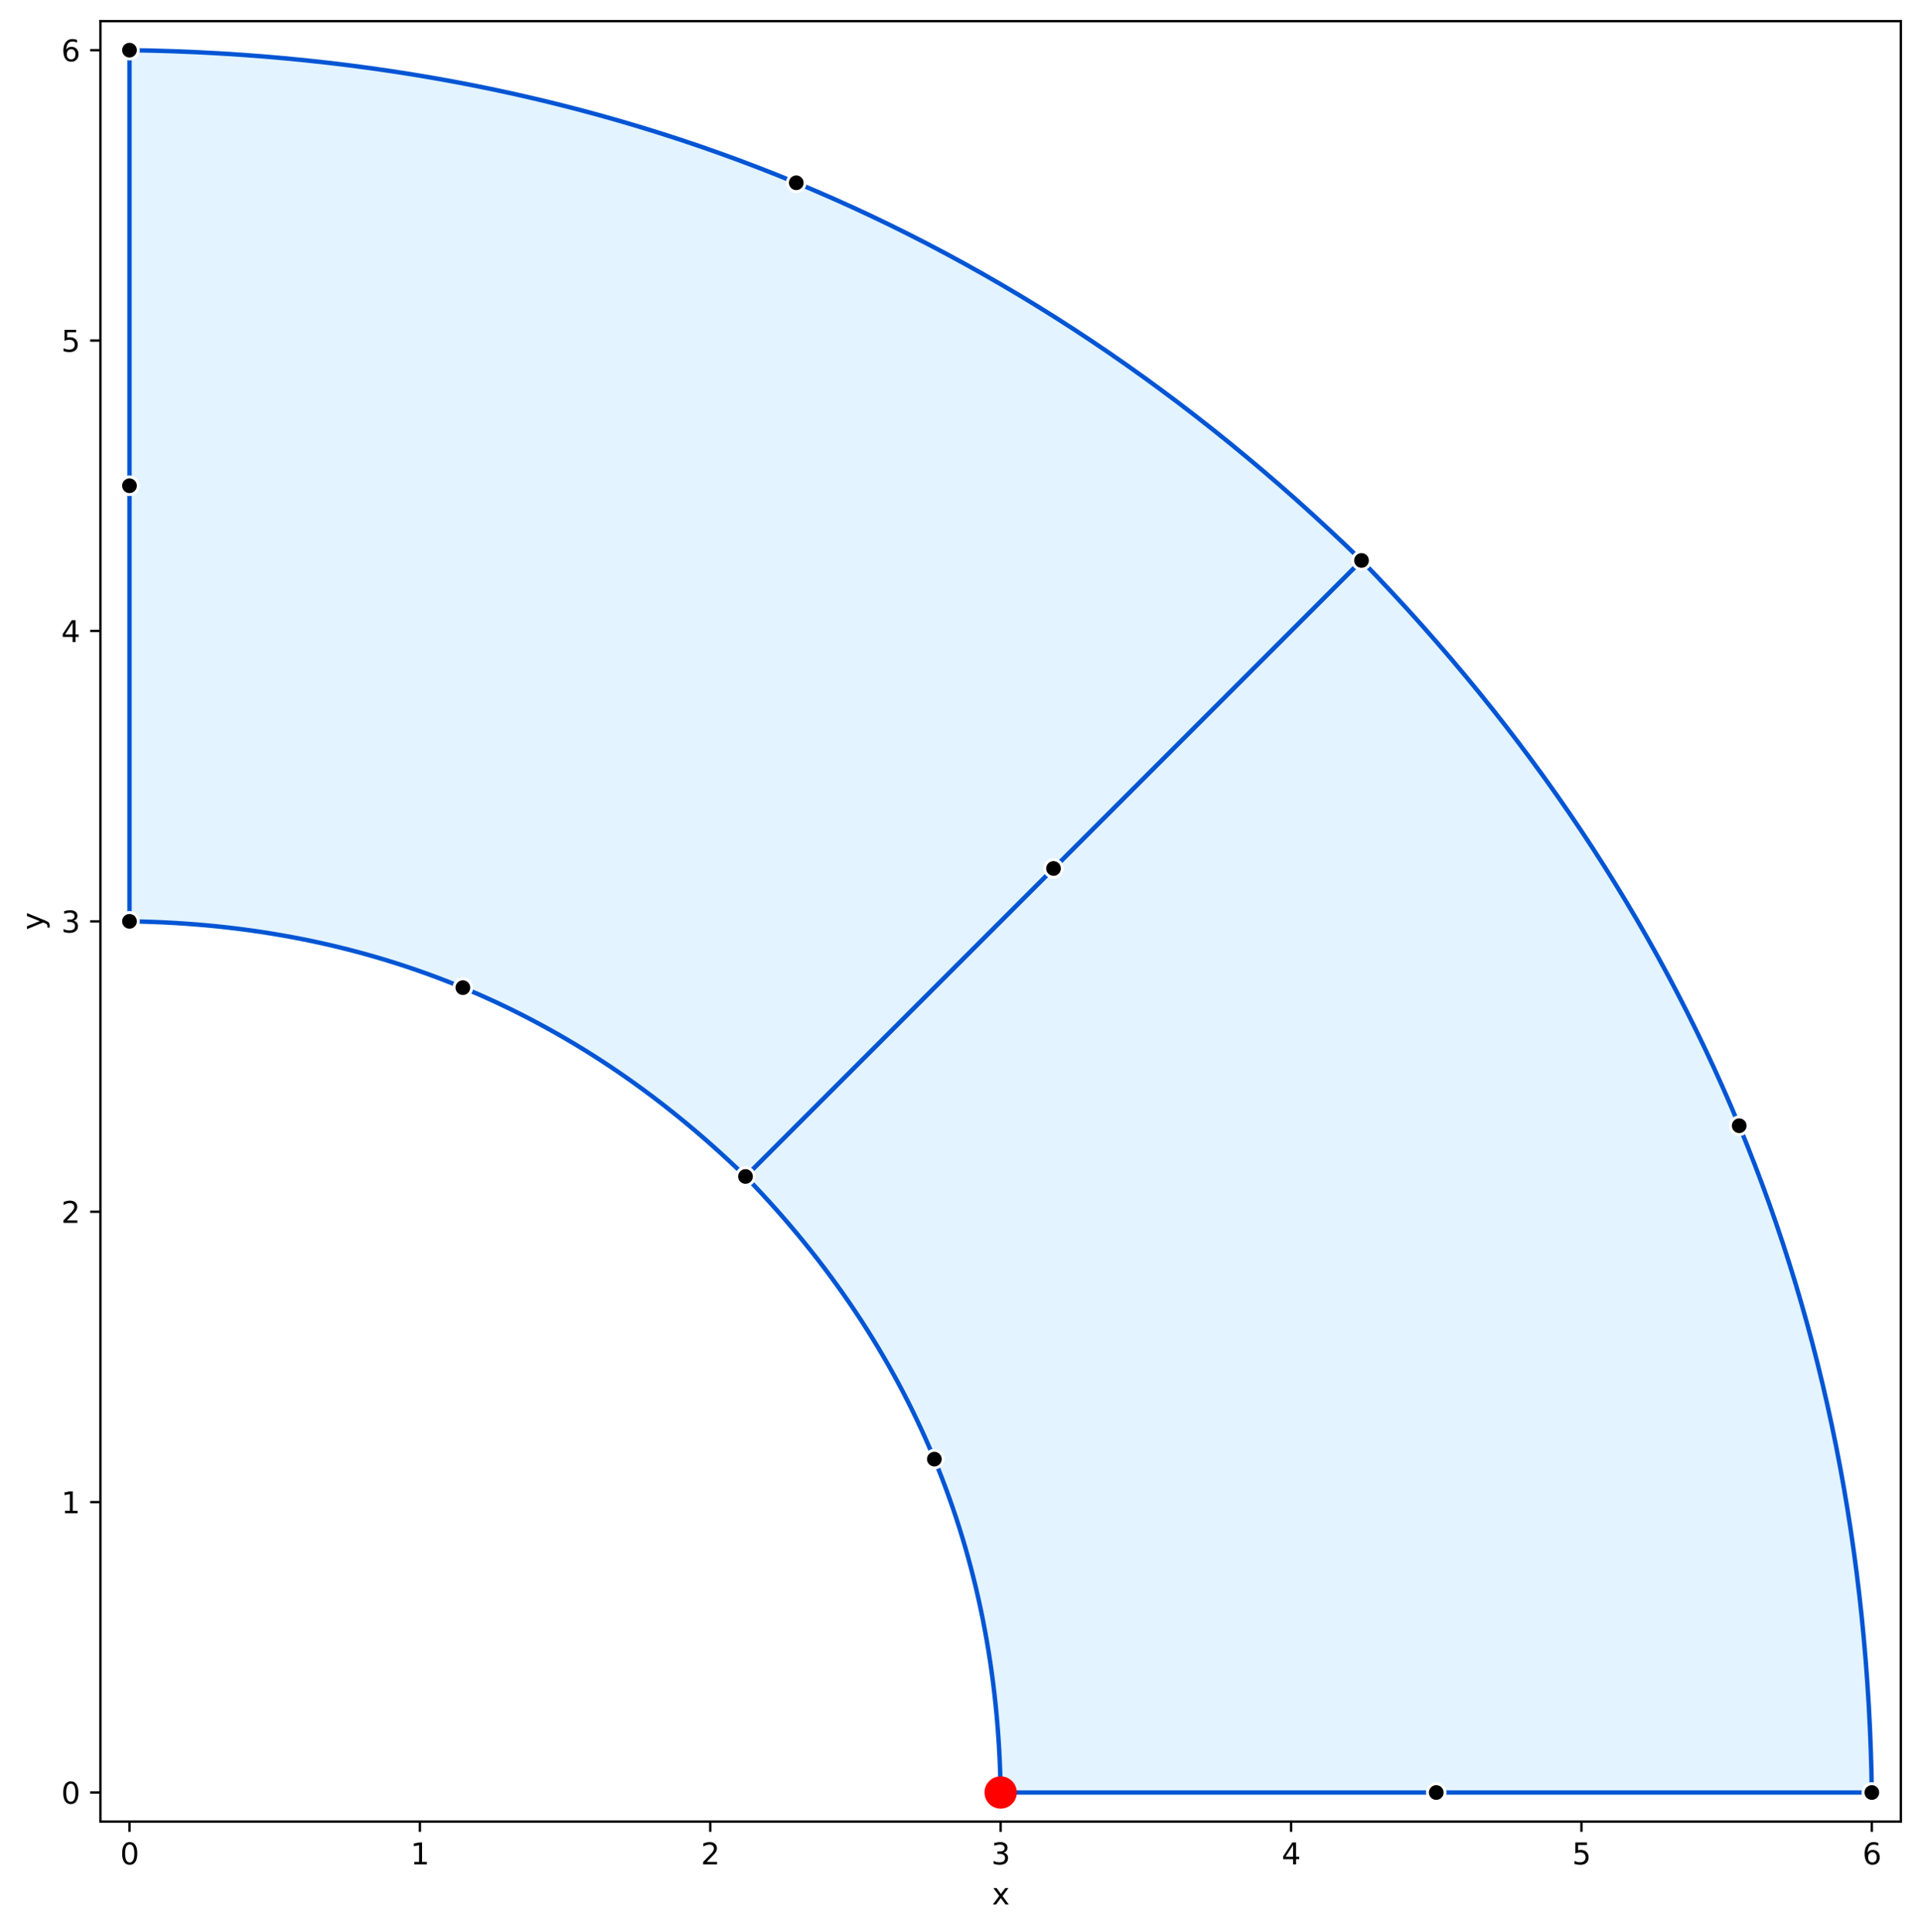 <svg xmlns="http://www.w3.org/2000/svg" xmlns:xlink="http://www.w3.org/1999/xlink" width="873.519" height="877.94" viewBox="0 0 655.139 658.455" xmlns:v="https://vecta.io/nano"><style><![CDATA[.B{stroke:#000}.C{stroke-width:.8}]]></style><g fill="#fff"><path d="M0 658.455h655.139V0H0z"/><path d="M34.241 620.899h613.699V7.2H34.241z"/></g><g fill="#e3f3ff" stroke="#0055d4" stroke-width="1.5"><path d="M341.09 611q148.475 0 296.951 0-3.441-244.577-173.95-419.952-104.988 104.988-209.976 209.976Q339.369 488.712 341.09 611"/><path d="M254.115 401.024q104.988-104.988 209.976-209.976Q288.716 20.54 44.139 17.098q0 148.475 0 296.951 122.288 1.721 209.976 86.975"/></g><defs><path id="A" d="M0 0v3.5" class="B C"/></defs><use xlink:href="#A" x="44.139" y="620.899" class="B C"/><g transform="matrix(.1 0 0 -.1 40.958 635.497)"><defs><path id="B" d="M2034 4250q-487 0-733-480-245-479-245-1442 0-959 245-1439 246-480 733-480 491 0 736 480 246 480 246 1439 0 963-246 1442-245 480-736 480zm0 500q785 0 1199-621 414-620 414-1801 0-1178-414-1799Q2819-91 2034-91q-784 0-1198 620-414 621-414 1799 0 1181 414 1801 414 621 1198 621z" transform="scale(.016)"/></defs><use xlink:href="#B"/></g><use xlink:href="#A" x="143.123" y="620.899" class="B C"/><g transform="matrix(.1 0 0 -.1 139.941 635.497)"><defs><path id="C" d="M794 531h1031v3560L703 3866v575l1116 225h631V531h1031V0H794v531z" transform="scale(.016)"/></defs><use xlink:href="#C"/></g><use xlink:href="#A" x="242.106" y="620.899" class="B C"/><g transform="matrix(.1 0 0 -.1 238.925 635.497)"><defs><path id="D" d="M1228 531h2203V0H469v531q359 372 979 998 621 627 780 809 303 340 423 576 121 236 121 464 0 372-261 606-261 235-680 235-297 0-627-103-329-103-704-313v638q381 153 712 231 332 78 607 78 725 0 1156-363 431-362 431-968 0-288-108-546-107-257-392-607-78-91-497-524-418-433-1181-1211z" transform="scale(.016)"/></defs><use xlink:href="#D"/></g><use xlink:href="#A" x="341.09" y="620.899" class="B C"/><g transform="matrix(.1 0 0 -.1 337.909 635.497)"><defs><path id="E" d="M2597 2516q453-97 707-404 255-306 255-756 0-690-475-1069Q2609-91 1734-91q-293 0-604 58-311 58-642 174v609q262-153 574-231 313-78 654-78 593 0 904 234 311 234 311 681 0 413-289 645-289 233-804 233h-544v519h569q465 0 712 186 247 186 247 536 0 359-255 551-254 193-729 193-260 0-557-57-297-56-653-174v562q360 100 674 150 314 50 592 50 719 0 1137-327 419-326 419-882 0-388-222-655-222-267-631-370z" transform="scale(.016)"/></defs><use xlink:href="#E"/></g><use xlink:href="#A" x="440.074" y="620.899" class="B C"/><g transform="matrix(.1 0 0 -.1 436.892 635.497)"><defs><path id="F" d="M2419 4116L825 1625h1594v2491zm-166 550h794V1625h666v-525h-666V0h-628v1100H313v609l1940 2957z" transform="scale(.016)"/></defs><use xlink:href="#F"/></g><use xlink:href="#A" x="539.057" y="620.899" class="B C"/><g transform="matrix(.1 0 0 -.1 535.876 635.497)"><defs><path id="G" d="M691 4666h2478v-532H1269V2991q137 47 274 70 138 23 276 23 781 0 1237-428 457-428 457-1159 0-753-469-1171Q2575-91 1722-91q-294 0-599 50Q819 9 494 109v635q281-153 581-228 300-75 634-75 541 0 856 284 316 284 316 772 0 487-316 771-315 285-856 285-253 0-505-56-251-56-513-175v2344z" transform="scale(.016)"/></defs><use xlink:href="#G"/></g><use xlink:href="#A" x="638.041" y="620.899" class="B C"/><g transform="matrix(.1 0 0 -.1 634.86 635.497)"><defs><path id="H" d="M2113 2584q-425 0-674-291-248-290-248-796 0-503 248-796 249-292 674-292 425 0 673 292 248 293 248 796 0 506-248 796-248 291-673 291zm1253 1979v-575q-238 112-480 171-242 60-480 60-625 0-955-422-329-422-376-1275 184 272 462 417 279 145 613 145 703 0 1111-427 408-426 408-1160 0-719-425-1154Q2819-91 2113-91q-810 0-1238 620-428 621-428 1799 0 1106 525 1764 525 658 1409 658 238 0 480-47 242-47 505-140z" transform="scale(.016)"/></defs><use xlink:href="#H"/></g><g transform="matrix(.1 0 0 -.1 338.131 649.175)"><defs><path id="I" d="M3513 3500L2247 1797 3578 0h-678L1881 1375 863 0H184l1360 1831L300 3500h678l928-1247 928 1247h679z" transform="scale(.016)"/></defs><use xlink:href="#I"/></g><defs><path id="J" d="M0 0h-3.5" class="B C"/></defs><use xlink:href="#J" x="34.241" y="611" class="B C"/><use xlink:href="#B" transform="matrix(.1 0 0 -.1 20.878 614.799)"/><use xlink:href="#J" x="34.241" y="512.017" class="B C"/><use xlink:href="#C" transform="matrix(.1 0 0 -.1 20.878 515.816)"/><use xlink:href="#J" x="34.241" y="413.033" class="B C"/><use xlink:href="#D" transform="matrix(.1 0 0 -.1 20.878 416.832)"/><use xlink:href="#J" x="34.241" y="314.049" class="B C"/><use xlink:href="#E" transform="matrix(.1 0 0 -.1 20.878 317.849)"/><use xlink:href="#J" x="34.241" y="215.066" class="B C"/><use xlink:href="#F" transform="matrix(.1 0 0 -.1 20.878 218.865)"/><use xlink:href="#J" x="34.241" y="116.082" class="B C"/><use xlink:href="#G" transform="matrix(.1 0 0 -.1 20.878 119.881)"/><use xlink:href="#J" x="34.241" y="17.098" class="B C"/><use xlink:href="#H" transform="matrix(.1 0 0 -.1 20.878 20.898)"/><g transform="matrix(0 -.1 -.1 0 14.798 317.009)"><defs><path id="K" d="M2059-325q-243-625-475-815-231-191-618-191H506v481h338q237 0 368 113 132 112 291 531l103 262L191 3500h609L1894 763l1094 2737h609L2059-325z" transform="scale(.016)"/></defs><use xlink:href="#K"/></g><defs><path id="L" d="M0 3a3 3 0 0 0 2.121-.879A3 3 0 0 0 3 0a3 3 0 0 0-.879-2.121A3 3 0 0 0 0-3a3 3 0 0 0-2.121.879A3 3 0 0 0-3 0a3 3 0 0 0 .879 2.121A3 3 0 0 0 0 3z" stroke="#fff"/></defs><g stroke="#fff"><use xlink:href="#L" x="341.09" y="611"/><use xlink:href="#L" x="638.041" y="611"/><use xlink:href="#L" x="464.091" y="191.048"/><use xlink:href="#L" x="254.115" y="401.024"/><use xlink:href="#L" x="489.565" y="611"/><use xlink:href="#L" x="592.833" y="383.724"/><use xlink:href="#L" x="359.103" y="296.036"/><use xlink:href="#L" x="318.486" y="497.362"/><use xlink:href="#L" x="44.139" y="17.098"/><use xlink:href="#L" x="44.139" y="314.049"/><use xlink:href="#L" x="271.415" y="62.306"/><use xlink:href="#L" x="44.139" y="165.574"/><use xlink:href="#L" x="157.777" y="336.653"/></g><defs><path id="M" d="M0 5a5 5 0 0 0 3.536-1.464A5 5 0 0 0 5 0a5 5 0 0 0-1.464-3.536A5 5 0 0 0 0-5a5 5 0 0 0-3.536 1.464A5 5 0 0 0-5 0a5 5 0 0 0 1.464 3.536A5 5 0 0 0 0 5z" stroke="red"/></defs><g clip-path="url(#N)"><use xlink:href="#M" x="341.09" y="611" fill="red" stroke="red"/></g><g fill="none" stroke-linecap="square" class="B C"><path d="M34.241 620.899V7.2m613.698 613.699V7.2M34.241 620.899H647.94"/><path d="M34.241 7.2h613.699"/></g><defs><clipPath id="N"><path d="M34.241 7.2h613.699v613.699H34.241z"/></clipPath></defs></svg>